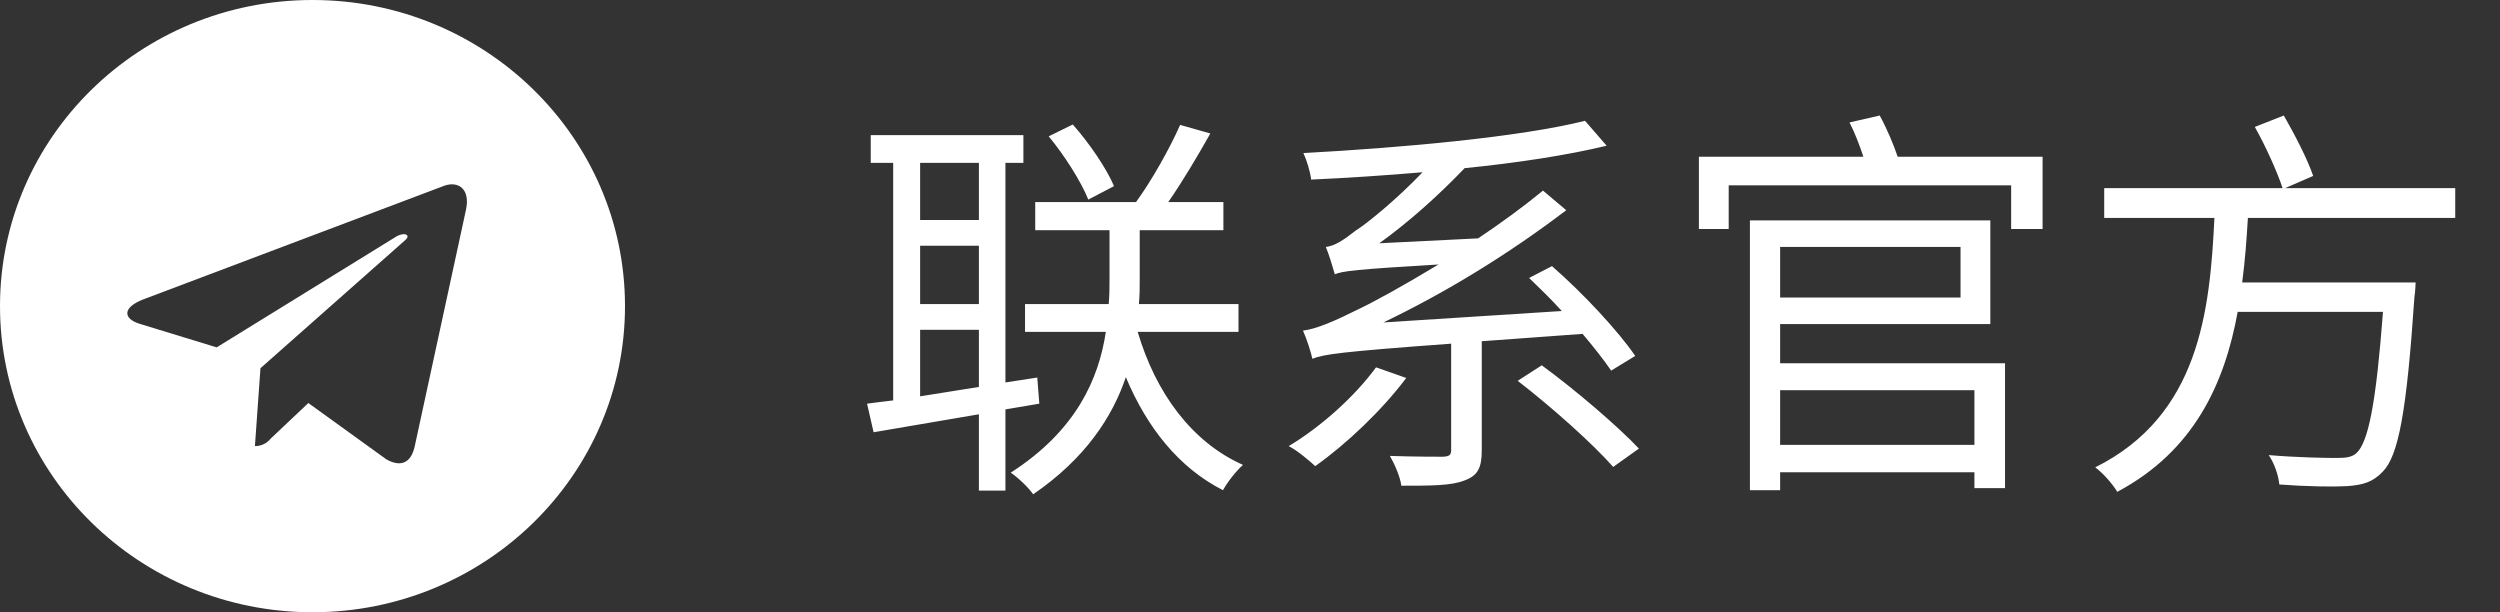 <svg width="98" height="24" viewBox="0 0 98 24" fill="none" xmlns="http://www.w3.org/2000/svg">
<rect x="0" y="0" width="98" height="24" fill="#333333" stroke="none"/>
<g clip-path="url(#clip0_15_3)">
<path d="M12.25 0C5.485 0 0 5.373 0 12C0 18.627 5.485 24 12.25 24C19.015 24 24.5 18.627 24.5 12C24.5 5.373 19.015 0 12.25 0ZM18.267 8.221L16.256 17.501C16.108 18.159 15.708 18.319 15.149 18.009L12.087 15.799L10.611 17.193C10.538 17.285 10.445 17.359 10.339 17.41C10.233 17.461 10.116 17.488 9.998 17.488H9.993L10.21 14.434L15.886 9.412C16.131 9.199 15.831 9.078 15.505 9.291L8.493 13.617L5.472 12.693C4.818 12.49 4.8 12.053 5.609 11.739L17.416 7.281C17.966 7.085 18.443 7.409 18.266 8.222L18.267 8.221Z" fill="white"/>
</g>
<path d="M43.669 7.296L42.661 7.824C42.389 7.136 41.733 6.096 41.109 5.344L42.053 4.88C42.693 5.6 43.381 6.608 43.669 7.296ZM36.069 12.928V15.536C36.789 15.424 37.573 15.296 38.373 15.168V12.928H36.069ZM38.373 6.384H36.069V8.624H38.373V6.384ZM36.069 9.632V11.92H38.373V9.632H36.069ZM40.741 15.824L39.413 16.048V19.232H38.373V16.24L34.245 16.944L33.989 15.824C34.309 15.776 34.645 15.744 35.013 15.696V6.384H34.133V5.296H40.117V6.384H39.413V14.992L40.661 14.8L40.741 15.824ZM48.549 13.008H44.597C45.301 15.392 46.709 17.328 48.725 18.224C48.453 18.464 48.117 18.896 47.941 19.216C46.213 18.336 44.965 16.768 44.133 14.784C43.605 16.352 42.533 17.984 40.501 19.376C40.309 19.104 39.925 18.736 39.621 18.528C42.213 16.864 43.077 14.816 43.349 13.008H40.181V11.92H43.461C43.493 11.568 43.493 11.248 43.493 10.928V9.024H40.581V7.92H44.533C45.141 7.088 45.861 5.808 46.261 4.896L47.445 5.232C46.933 6.144 46.341 7.136 45.797 7.92H47.957V9.024H44.677V10.944C44.677 11.264 44.677 11.568 44.645 11.92H48.549V13.008ZM53.941 14.4L55.125 14.816C54.165 16.096 52.757 17.424 51.557 18.272C51.317 18.048 50.837 17.648 50.517 17.488C51.797 16.72 53.109 15.536 53.941 14.4ZM62.037 13.088L58.085 13.376V17.648C58.085 18.32 57.941 18.64 57.413 18.832C56.901 19.04 56.101 19.04 54.933 19.04C54.885 18.688 54.677 18.208 54.485 17.872C55.445 17.904 56.309 17.904 56.565 17.904C56.837 17.888 56.885 17.824 56.885 17.632V13.472C52.517 13.792 51.893 13.888 51.445 14.064C51.397 13.824 51.221 13.28 51.077 12.96C51.605 12.896 52.309 12.592 53.301 12.096C53.845 11.84 55.013 11.2 56.389 10.368C53.141 10.56 52.629 10.624 52.325 10.752C52.261 10.528 52.101 9.984 51.973 9.68C52.309 9.648 52.677 9.408 53.141 9.04C53.557 8.784 54.725 7.84 55.765 6.752C54.277 6.88 52.789 6.976 51.397 7.04C51.365 6.736 51.221 6.272 51.093 6C54.949 5.792 59.573 5.376 62.133 4.736L62.981 5.712C61.461 6.08 59.493 6.384 57.413 6.592C56.373 7.68 55.205 8.72 54.069 9.536L57.941 9.344C58.805 8.768 59.685 8.128 60.485 7.472L61.397 8.24C59.061 10.016 56.629 11.488 54.229 12.64L61.221 12.192C60.805 11.728 60.357 11.296 59.941 10.896L60.837 10.432C62.085 11.52 63.445 12.992 64.101 13.952L63.157 14.528C62.885 14.128 62.485 13.616 62.037 13.088ZM59.493 14.928L60.437 14.32C61.749 15.28 63.397 16.688 64.245 17.584L63.237 18.304C62.453 17.408 60.821 15.952 59.493 14.928ZM77.397 15.296H69.781V17.44H77.397V15.296ZM76.853 9.68H69.781V11.664H76.853V9.68ZM69.781 12.704V14.24H78.597V19.136H77.397V18.512H69.781V19.216H68.597V8.64H78.021V12.704H69.781ZM74.389 6.144H80.069V8.976H78.837V7.264H67.765V8.976H66.597V6.144H73.045C72.901 5.712 72.709 5.2 72.501 4.8L73.685 4.528C73.957 5.024 74.229 5.664 74.389 6.144ZM96.245 8.544H88.117C88.069 9.376 88.005 10.224 87.893 11.072H94.693C94.693 11.072 94.677 11.472 94.645 11.648C94.341 16.144 94.021 17.872 93.397 18.496C93.013 18.896 92.645 19.008 92.021 19.056C91.461 19.088 90.421 19.072 89.349 18.992C89.317 18.64 89.157 18.16 88.933 17.84C90.069 17.936 91.189 17.952 91.605 17.952C91.973 17.952 92.181 17.92 92.357 17.776C92.837 17.36 93.141 15.824 93.413 12.224H87.717C87.205 15.04 86.005 17.68 82.997 19.28C82.805 18.96 82.437 18.544 82.133 18.32C86.213 16.288 86.629 12.192 86.805 8.544H82.485V7.376H89.477C89.269 6.736 88.805 5.712 88.389 4.976L89.525 4.528C89.957 5.28 90.453 6.24 90.677 6.896L89.573 7.376H96.245V8.544Z" fill="white"/>
<defs>
<clipPath id="clip0_15_3">
<rect width="24.5" height="24" fill="white"/>
</clipPath>
</defs>
</svg>
